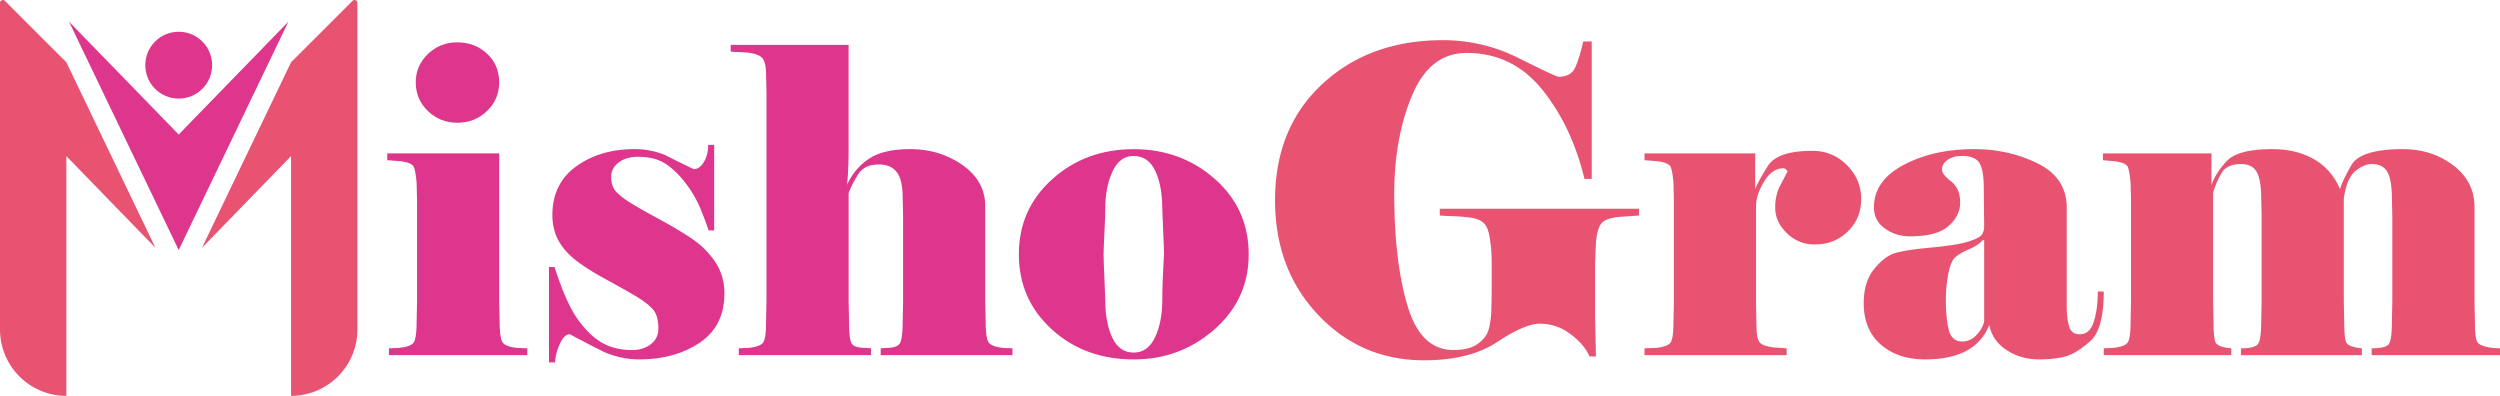 <svg id="Layer_1" data-name="Layer 1" xmlns="http://www.w3.org/2000/svg" viewBox="0 0 3855.33 610.48"><defs><style>.cls-1{fill:#e75370;}.cls-2{fill:#dd368c;}</style></defs><path class="cls-1" d="M49.71,21.13a4.44,4.44,0,0,0-5-.87,4.55,4.55,0,0,0-2.53,4.19V528A102.31,102.31,0,0,0,144.47,630.32h0V260.57L281.85,402,144.47,115.88Z" transform="translate(-42.16 -19.84)"/><path class="cls-1" d="M590.78,20.25a4.45,4.45,0,0,0-5,.88L491,115.88,353.62,402,491,260.57V630.32h0A102.32,102.32,0,0,0,593.32,528V24.43A4.57,4.57,0,0,0,590.78,20.25Z" transform="translate(-42.16 -19.84)"/><polygon class="cls-2" points="106.45 33.42 275.58 385.58 444.71 33.42 275.58 207.46 106.45 33.42"/><circle class="cls-2" cx="275.58" cy="100.5" r="51.54"/><path class="cls-2" d="M855.29,567.51H641.94V557l15.76-.65q19-2,23-9.19t3.95-31.51l.66-30.19V328.59l-.66-26.91q-1.32-15.75-3.94-23.63t-23.63-9.84l-17.72-1.32v-10.5H812V485.46l.66,30.19q0,23.64,3.94,31.18t23,9.52l15.75.65Zm-172-420.73q0-25.6,18.8-43.65t45.19-18q27,0,45.85,17.4t18.8,44.3q0,26.26-18.8,44.3t-45.85,18q-26.39,0-45.19-18T683.33,146.78Z" transform="translate(-42.16 -19.84)"/><path class="cls-2" d="M888.77,431.64h8.53q17.06,53.16,34.13,78.11t37.08,37.41q20,12.48,48.9,12.47,16.39,0,28.23-8.86t11.81-24.62q0-20.32-9.19-30.19t-28.88-21.33q-19.7-11.47-45.62-25.6t-43.31-27.56q-17.4-13.46-26.92-30.53T894,351.56q0-48.56,36.75-75.15t89.92-26.58A122.83,122.83,0,0,1,1068,259q21.66,11.16,44,21.66,9.18,0,15.75-11.16t6.56-26.26h9.19V375.19h-8.53q-5.26-15.75-13.13-34.78a172.81,172.81,0,0,0-22.64-38.4q-14.78-19.35-31.18-29.87t-42-10.5q-18.39,0-29.87,8.86t-11.49,22q0,15.11,8.21,23.63t24,18.05q15.75,9.52,43,24.29t48.9,29.2a130.92,130.92,0,0,1,36.1,35.77q14.43,21.35,14.44,48.9,0,50.55-38.4,76.14t-92.88,25.6a135.78,135.78,0,0,1-55.13-11.82q-26.26-13.11-51.85-26.91-8.53,0-15.1,13.79A84.18,84.18,0,0,0,898,578.66h-9.19Z" transform="translate(-42.16 -19.84)"/><path class="cls-2" d="M1348.2,305q12.39-26.23,34.55-40.69T1446,249.83q45.54,0,80.53,24.61t35,63.34V485.46l.65,30.19q0,23.64,3.94,31.18t23,9.52l14.44.65v10.51H1400.33V557l8.47-.65q17.57,0,21.49-7.88t3.91-32.82l.65-30.19V351.56l-.65-26.91q0-27.57-9.12-39.38t-27.35-11.81q-22.15,0-31.59,14.44a159.32,159.32,0,0,0-15.3,29.53v168l.65,30.19q0,25.61,3.58,33.15t21.82,7.55l8.47.65v10.51H1181.5V557l15.09-.65q19-2,23-9.19t3.93-31.51l.66-30.19V161.22l-.66-26.91q0-17.72-5.57-24.61t-24-8.86L1169,99.52V89h181.81V244.58q0,21.66-.66,36.43T1348.2,305Z" transform="translate(-42.16 -19.84)"/><path class="cls-2" d="M1967.8,412q0,69.57-52.83,115.85t-124.38,46.27q-75.49,0-126.35-46.27T1613.37,412q0-69.57,51.53-115.85t125.69-46.27q72.86,0,125,45.94T1967.8,412Zm-130.61-.66q0-9.18-1.31-36.75t-1.32-32.82q0-35.45-10.83-58.42t-33.8-23q-21,0-32.16,24t-11.16,57.43q0,12.48-1,30.52T1744,411.29q0,9.21,1.31,37.74t1.31,33.15q0,35.44,10.83,58.41t33.15,23q21.66,0,32.82-23.63t11.15-57.76q0-13.12.66-31.18T1837.19,411.29Z" transform="translate(-42.16 -19.84)"/><path class="cls-1" d="M2192.27,318.75q0,103.71,20.35,172.29t70.89,68.59q24.93,0,38.07-9.85t16.4-22a130.31,130.31,0,0,0,3.94-28.56q.64-16.39.66-40.69V433q0-28.21-2-38.07-2-21.66-8.86-29.53t-21.33-9.85a250.39,250.39,0,0,0-26.26-2.3q-11.8-.31-21.66-1v-10.5h307.18v10.5l-30.19,2q-20.35,2-27.24,9.52t-8.86,29.86l-1.32,30.85v86l1.32,59.07h-9.85q-8.53-19-29.86-34.78t-46.93-15.76q-23,0-65.64,28.23t-112.89,28.22q-97.16,0-163.43-70.23t-66.3-176.56q0-111.57,72.86-179.18T2267.1,81.8a257.81,257.81,0,0,1,116.83,27.57q55.14,27.57,61.7,28.88,19,0,25.6-14.11t12.47-40.37h13.12v212h-11.15q-19.7-81.37-65.31-137.83t-116.51-56.45q-56.45,0-84,65.31T2192.27,318.75Z" transform="translate(-42.16 -19.84)"/><path class="cls-1" d="M2578.21,567.51V557l17.72-.65q19-2,23-9.19t3.94-31.51l.66-30.19V328.59l-.66-26.91q-1.32-15.75-3.94-23.63t-23.63-9.84l-17.06-1.32v-10.5h170.65v55.14q4.5-11.82,19.31-35.45t68.64-23.63q31.52,0,53.5,22t22,52.18q0,30.19-20.68,50.21t-50.87,20a59.79,59.79,0,0,1-43-17.39q-18.06-17.38-18.05-39.71a75.84,75.84,0,0,1,5.91-30.19q6.55-12.46,13.13-25.6c-2.2-3.06-4.38-4.6-6.57-4.6q-17,0-29.48,20.35t-12.53,38.07V489.4l.65,32.82q0,18.38,4.53,24.94t22.66,8.53l19.42,1.31v10.51Z" transform="translate(-42.16 -19.84)"/><path class="cls-1" d="M3249.39,535.34q15.54,0,21.69-19.45t6.15-46.5h9.19q0,57.93-20.68,76.37t-37.08,23.38q-16.41,4.92-42,4.93-28.23,0-50.21-14.46t-26.58-38.78q-10.52,26.61-35.12,39.93t-64,13.31q-42,0-68.26-23t-26.26-63.81q0-32.88,16.41-52.94t33.48-24.67q17.05-4.61,52.51-7.9t52.18-7.56q16.72-4.29,24-9.21T3102,368.2l-.64-59.85q0-25.65-6.5-36.83t-27.29-11.19q-13,0-21.78,5.94T3037,281.44q0,7.26,14,18.13t14,32.65q0,20.44-18.11,36.28T2988,384.32q-22.39,0-39.18-12.19T2932,339.49q0-40.87,45.72-65.26t108.86-24.4q53.29,0,98,22.09t44.74,68.24v151q0,21.1,3.88,32.32Q3236.44,535.35,3249.39,535.34ZM3102,515.64V390.25l-1.95-.66q-5.84,7.88-21.75,14.78t-22.07,13.45q-6.16,6.57-9.73,25.28a204.47,204.47,0,0,0-3.57,38.4q0,29.55,4.54,47.28t20.78,17.72q12.33,0,21.74-9.84T3102,515.64Z" transform="translate(-42.16 -19.84)"/><path class="cls-1" d="M3897.49,567.51H3699.54V557q22.77,0,27-7.22t4.23-34.13l.65-30.19V352.88l-.65-26.91q0-28.22-6.84-40.7t-24.4-12.47q-11.72,0-25.05,10.83T3656.6,326V485.46l.65,30.19q0,21,2.28,30.2t25,11.15v10.51H3498V557q22.13,0,26.68-7.22t4.56-34.13l.65-30.19V352.88l-.65-26.91q0-28.22-6.84-40.7T3498,272.8q-22.12,0-30.25,14.44a146.07,146.07,0,0,0-12.69,29.54V485.46l.65,30.19q0,21,2.27,30.2T3483.08,557v10.51H3286.42V557l14.44-.65q19-2,23-9.19t3.94-31.51l.65-30.19V328.59l-.65-26.91q-1.32-15.75-3.94-23.63t-23.63-9.84l-15.1-1.32v-10.5h167.38v49.23q5.89-18.37,23.3-37.09t70.56-18.7q36.75,0,64,15.42t40.37,46.28q3.27-11.82,17.39-36.76t79.75-24.94q44.63,0,77.45,24.94t32.81,64.32V485.46l.66,30.19q0,25,3.61,31.51t23.3,9.19l11.82.65Z" transform="translate(-42.16 -19.84)"/></svg>
